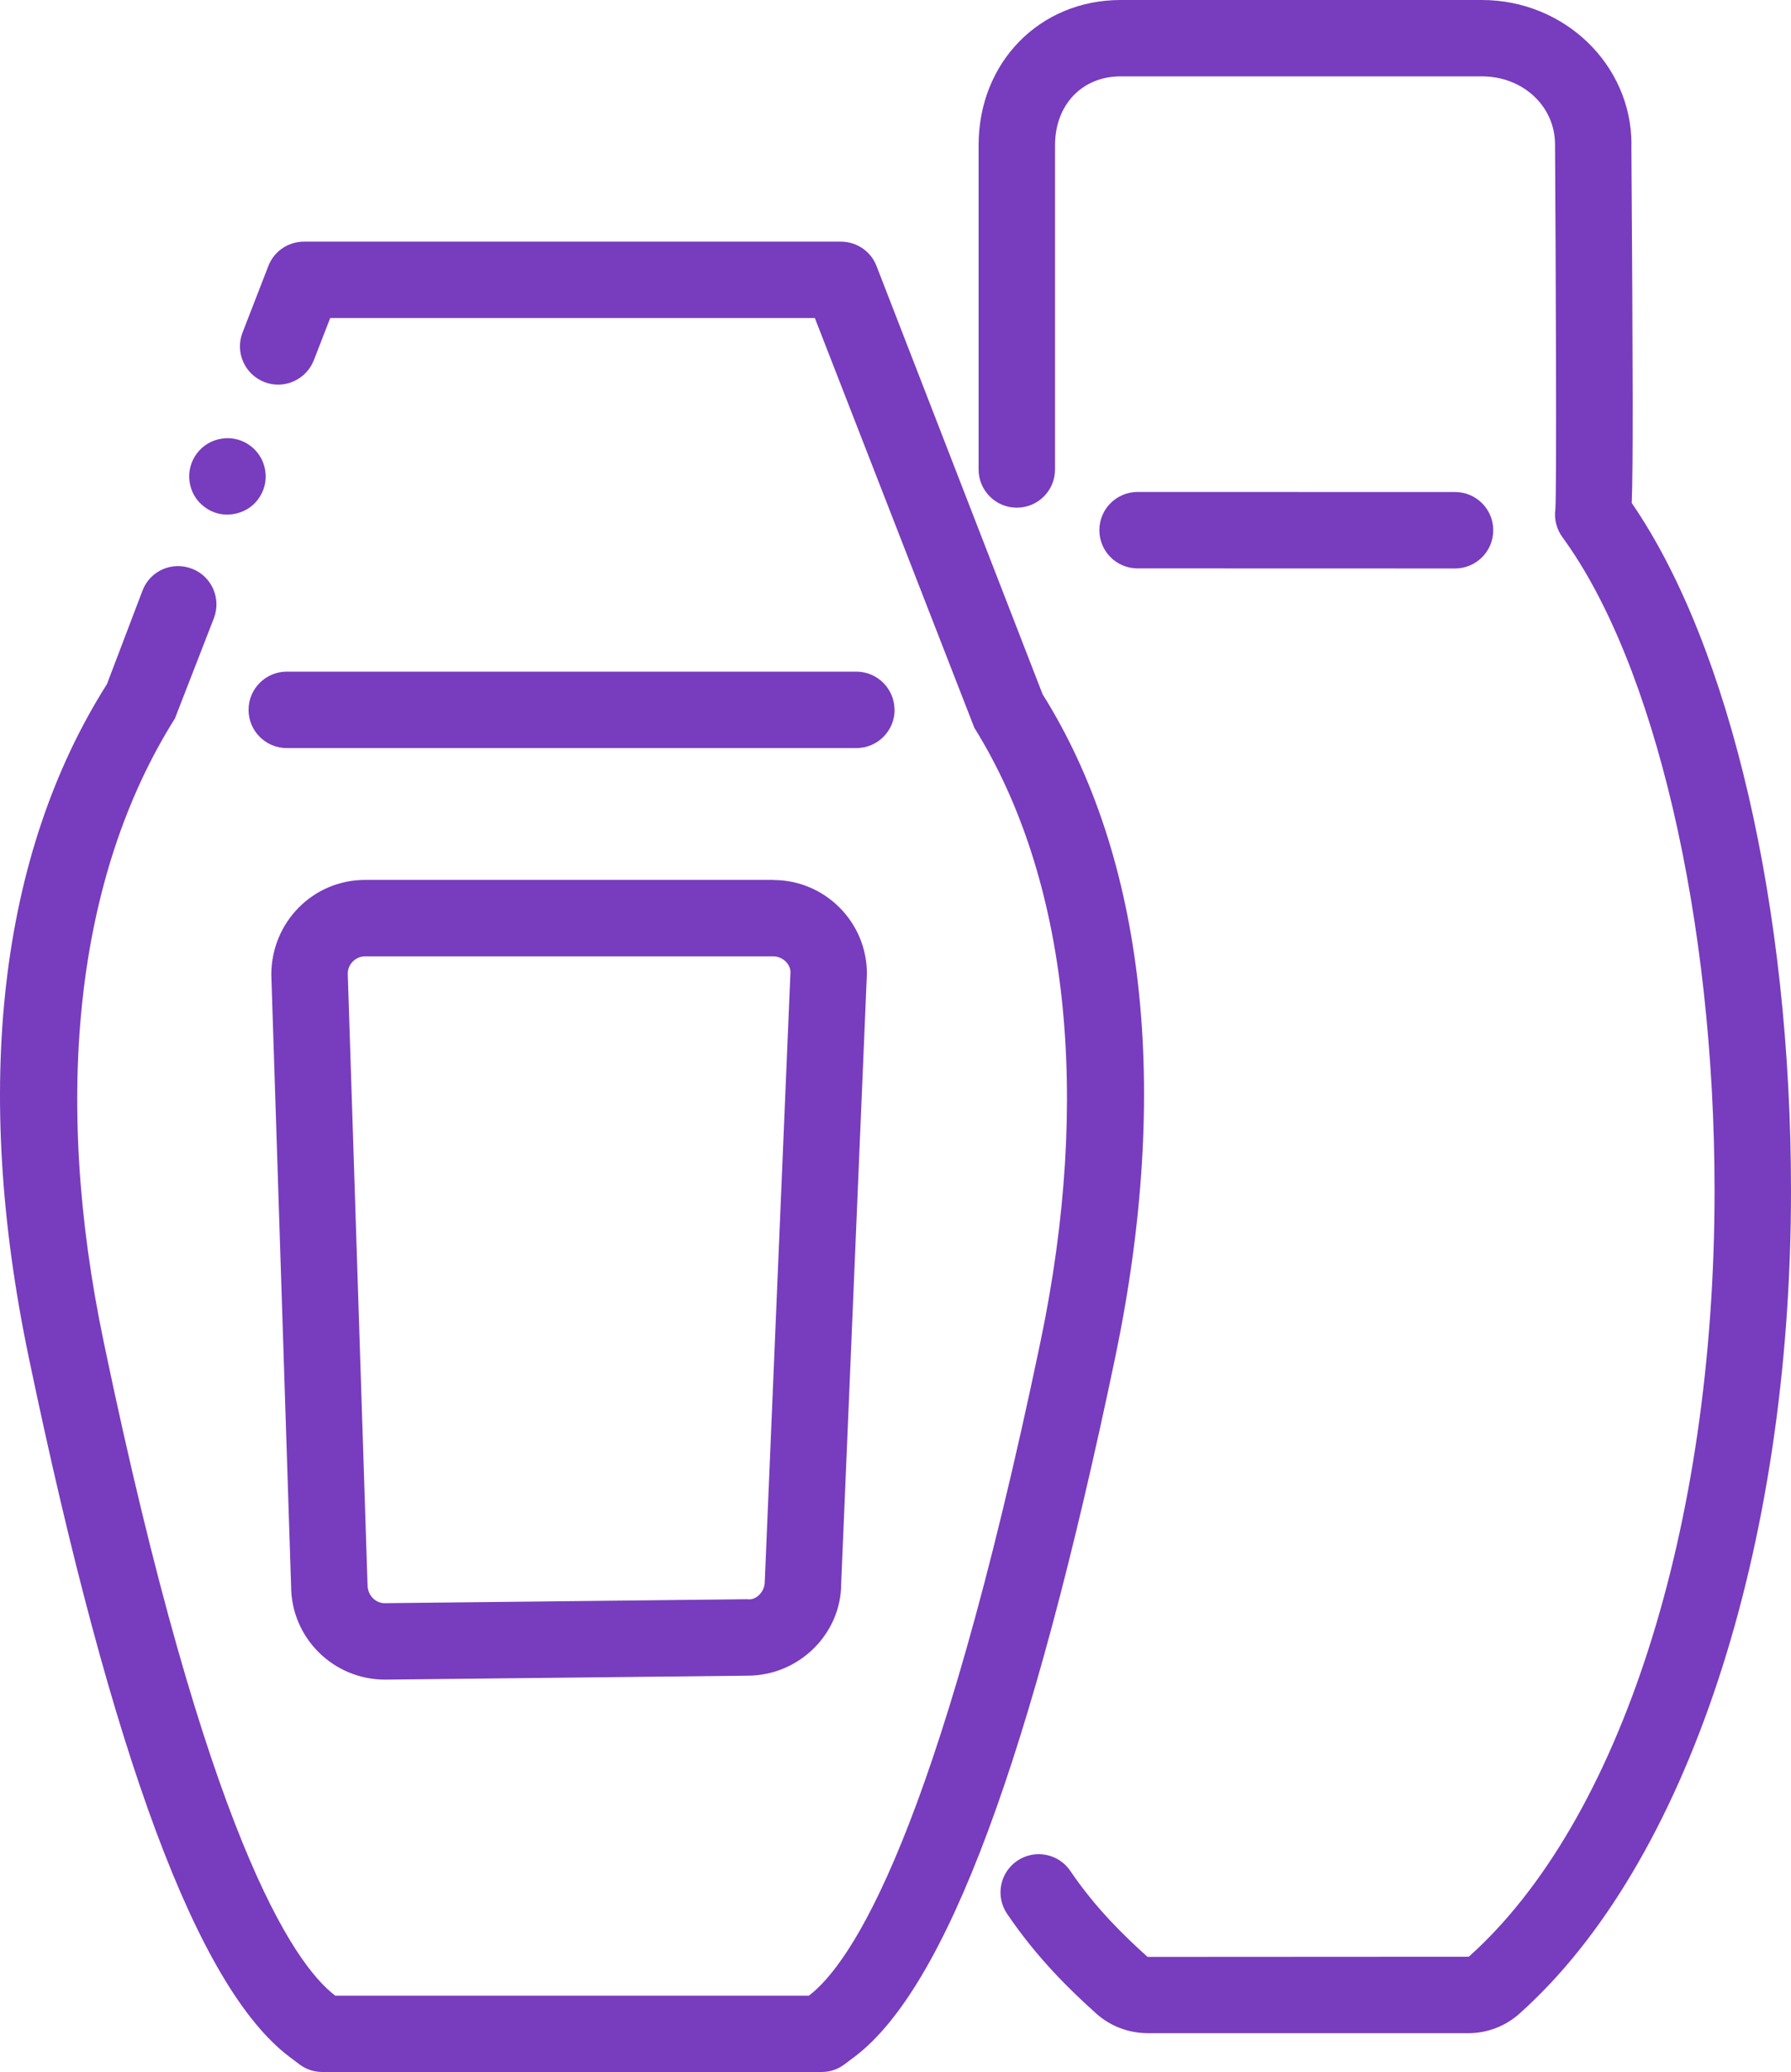 <?xml version="1.0" encoding="UTF-8"?><svg id="Layer_2" xmlns="http://www.w3.org/2000/svg" viewBox="0 0 19.916 23.039"><defs><style>.cls-1{fill:#783cbe;}</style></defs><g id="Layer_1-2"><g><path class="cls-1" d="M18.142,1.604c0-.885-.746-1.604-1.664-1.604h-4.016c-.901,0-1.58,.694-1.58,1.615v3.605c0,.234,.19,.425,.425,.425s.425-.19,.425-.425V1.615c0-.45,.301-.766,.73-.766h4.016c.457,0,.814,.332,.814,.758,.009,1.441,.019,3.79,.004,4.054-.016,.108,.012,.221,.078,.312,1.028,1.405,1.692,4.257,1.692,7.266,0,3.748-1.05,7.013-2.733,8.518l-3.572,.002c-.25-.225-.574-.535-.859-.956-.13-.193-.395-.245-.59-.113-.194,.131-.245,.396-.113,.59,.337,.498,.709,.856,.999,1.116,.156,.136,.356,.211,.567,.211h3.572c.204-.002,.401-.077,.556-.214,1.865-1.662,3.023-5.17,3.023-9.153,0-3.146-.676-6.053-1.771-7.647,.015-.4,.014-1.384-.004-3.986Z"/><path class="cls-1" d="M11.592,7.715l-1.845-4.757c-.063-.164-.221-.271-.396-.271H3.38c-.176,0-.333,.107-.396,.271l-.287,.74c-.085,.219,.024,.465,.243,.55,.215,.085,.464-.023,.55-.243l.182-.469h5.389l1.774,4.557c1.043,1.674,1.305,4.099,.735,6.827-1.148,5.496-2.107,6.914-2.575,7.27H3.728c-.471-.358-1.43-1.779-2.575-7.27-.574-2.747-.307-5.183,.792-6.931l.433-1.114c.085-.22-.023-.466-.242-.551-.224-.086-.467,.023-.551,.242l-.396,1.041C-.008,9.498-.308,12.086,.32,15.094c.931,4.46,1.878,7.003,2.897,7.775l.113,.085c.073,.056,.163,.085,.255,.085h5.55c.092,0,.182-.029,.255-.085l.115-.086c1.017-.771,1.964-3.314,2.896-7.774,.623-2.986,.331-5.562-.81-7.379Z"/><path class="cls-1" d="M8.6,9.784H4.058c-.574,0-1.041,.467-1.041,1.055l.22,6.796c0,.574,.467,1.041,1.046,1.041l4.033-.044c.573-.002,1.038-.468,1.038-1.023l.286-6.783c0-.574-.467-1.041-1.04-1.041Zm-.096,7.807c0,.105-.095,.208-.196,.191l-4.03,.044c-.104,0-.191-.088-.191-.205l-.22-6.796c0-.104,.088-.191,.191-.191h4.542c.104,0,.19,.088,.19,.174l-.286,6.783Z"/><path class="cls-1" d="M9.947,7.893c0-.234-.19-.425-.425-.425H3.189c-.234,0-.425,.19-.425,.425s.19,.425,.425,.425h6.334c.234,0,.425-.19,.425-.425Z"/><path class="cls-1" d="M16.18,6.321c.234,0,.425-.19,.425-.425s-.19-.425-.425-.425l-3.53-.001c-.234,0-.425,.19-.425,.425s.19,.425,.425,.425l3.53,.001Z"/><path class="cls-1" d="M2.527,5.722c.021,0,.041-.002,.062-.005,.112-.016,.212-.073,.28-.164s.098-.203,.081-.316c-.03-.212-.212-.365-.42-.365-.02,0-.04,.002-.061,.005-.231,.032-.394,.247-.361,.48,.016,.112,.074,.212,.165,.279,.074,.057,.163,.086,.254,.086Z"/></g></g></svg>